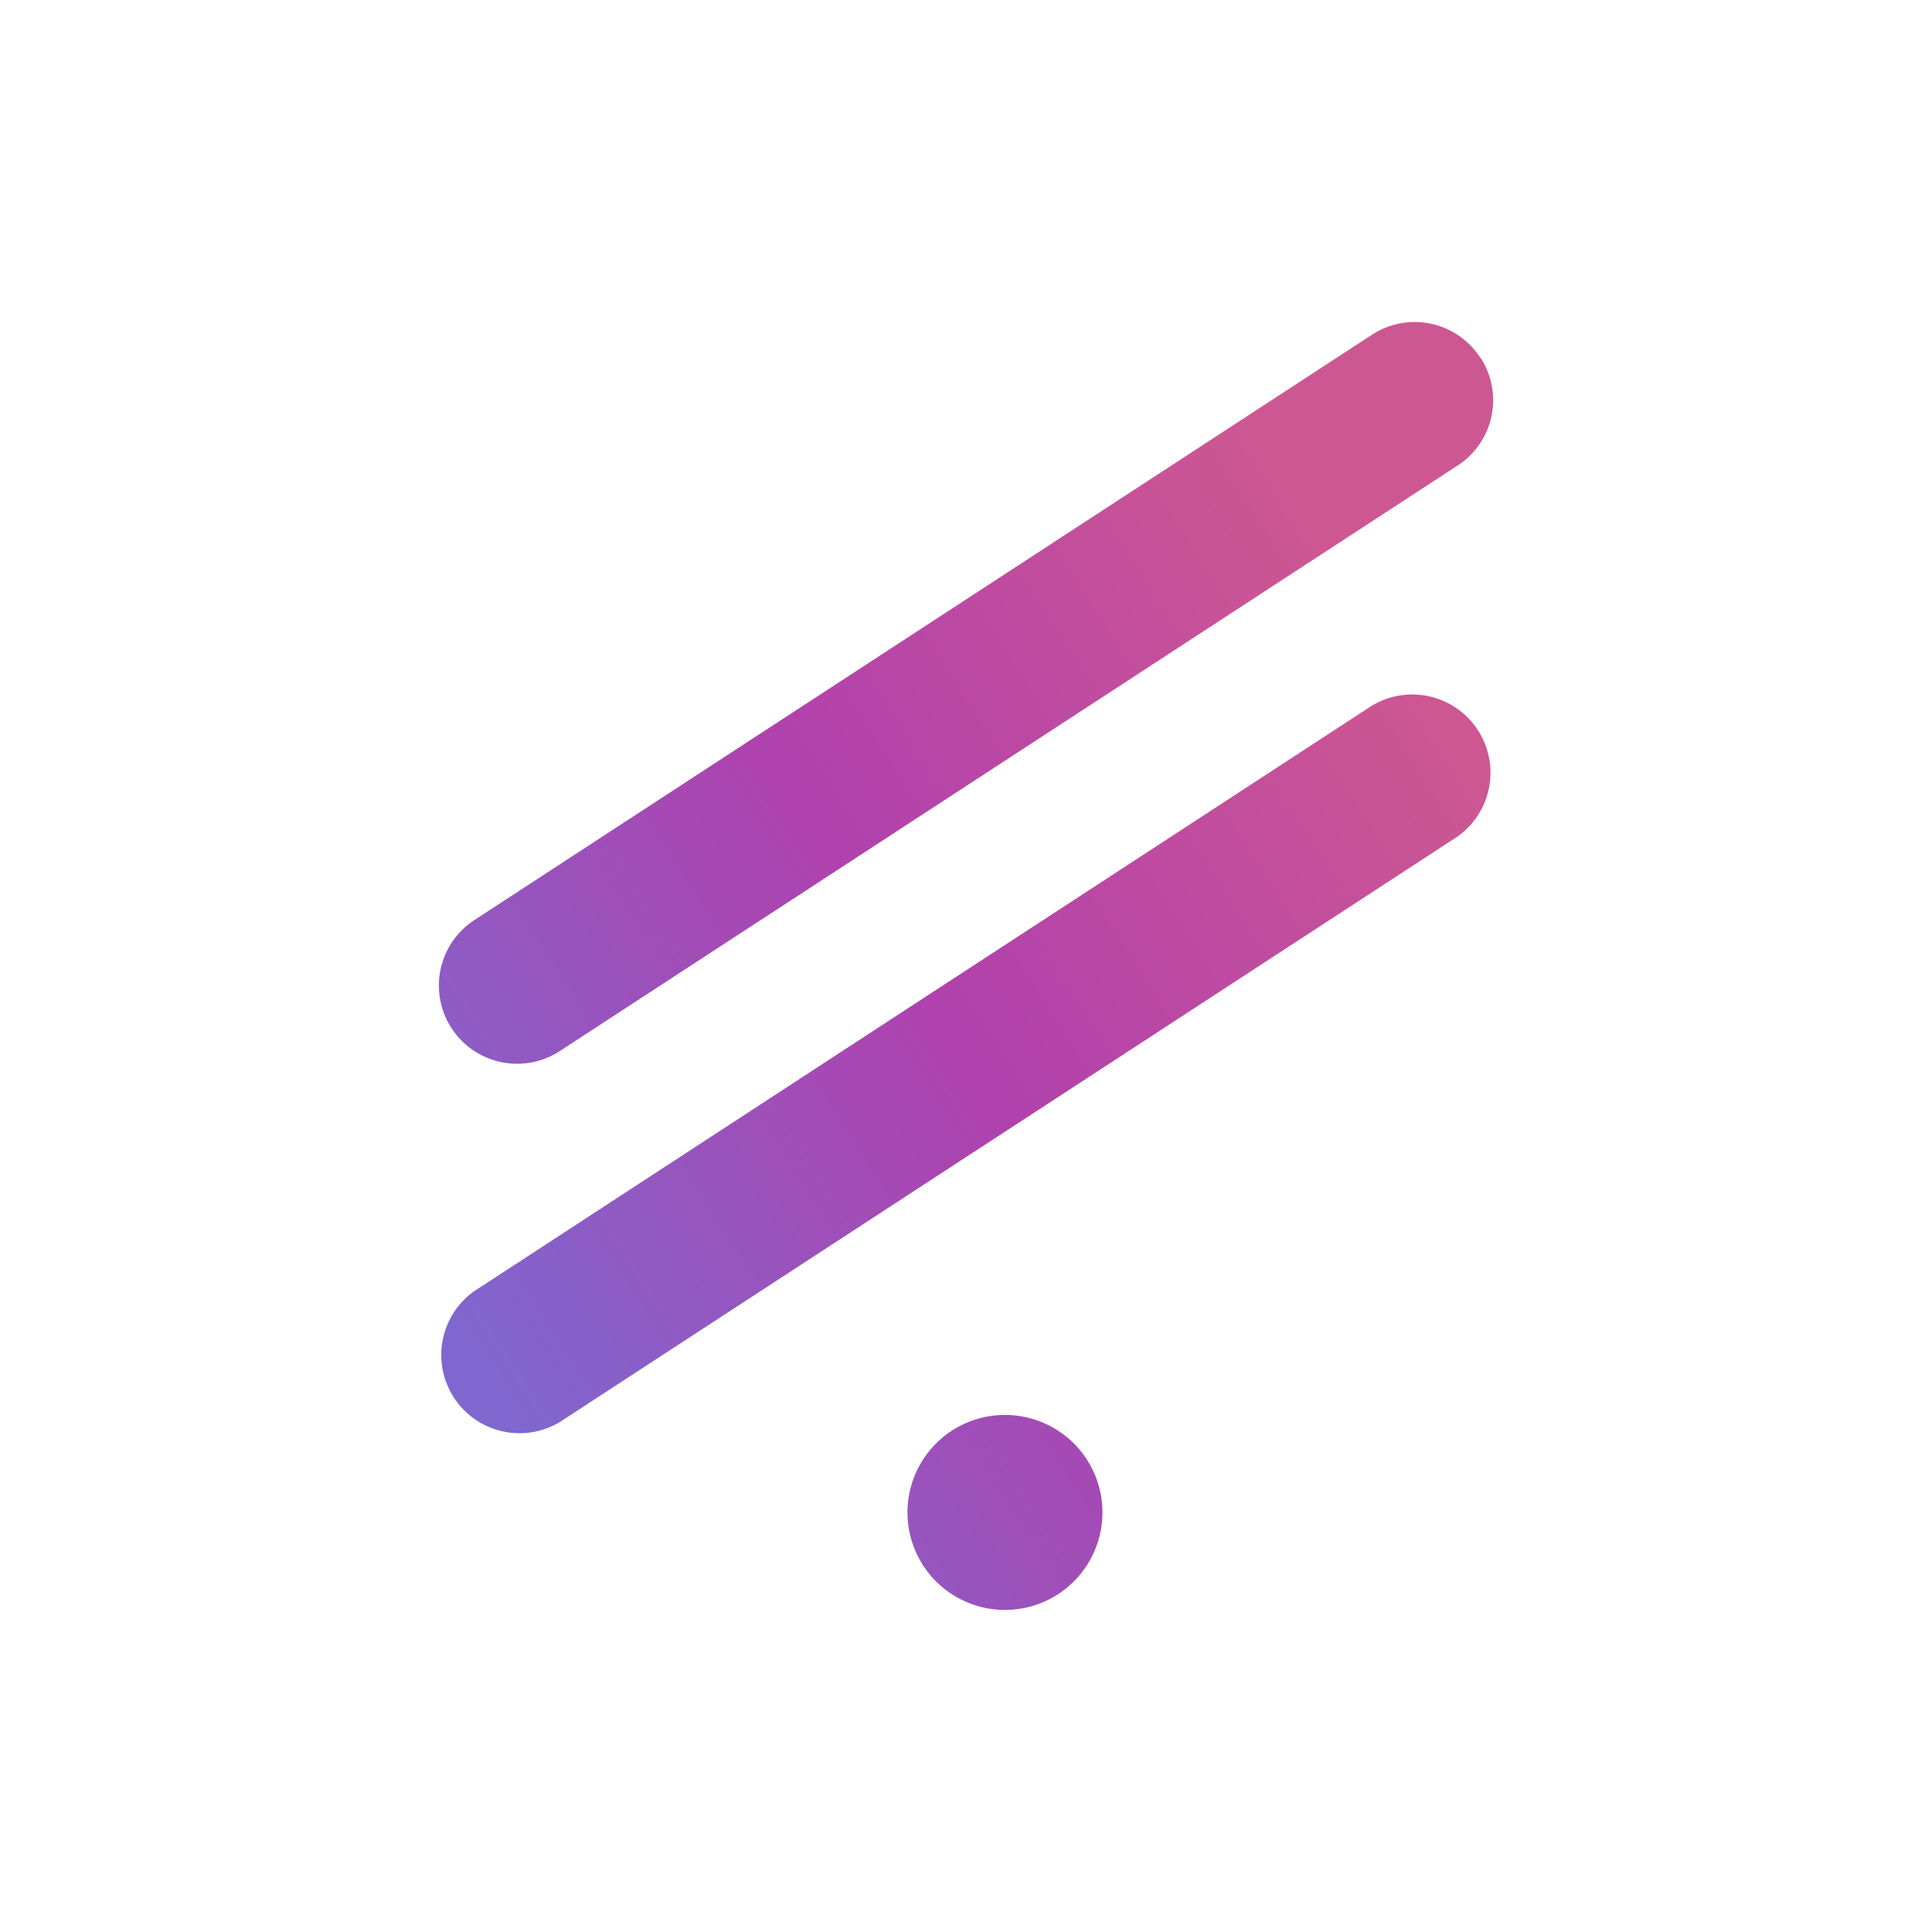 <svg xmlns="http://www.w3.org/2000/svg" width="24" height="24" fill="none" viewBox="0 0 24 24">
    <path fill="url(#WELT__a)" d="M18.388 4.438a.967.967 0 0 1-.286 1.348l-11.15 7.272a.971.971 0 0 1-1.057-1.63l11.15-7.271a.97.97 0 0 1 1.343.286zm-4.693 14.35a1.211 1.211 0 1 1-2.422 0 1.211 1.211 0 0 1 2.422 0m4.412-8.397a.972.972 0 0 0-1.066-1.624L5.89 16.04a.972.972 0 0 0 1.066 1.624z"/>
    <defs>
        <linearGradient id="WELT__a" x1="17.574" x2="5.454" y1="8.607" y2="16.364" gradientUnits="userSpaceOnUse">
            <stop stop-color="#CD5792"/>
            <stop offset=".49" stop-color="#B041AD"/>
            <stop offset="1" stop-color="#7F67CF"/>
        </linearGradient>
    </defs>
</svg>
